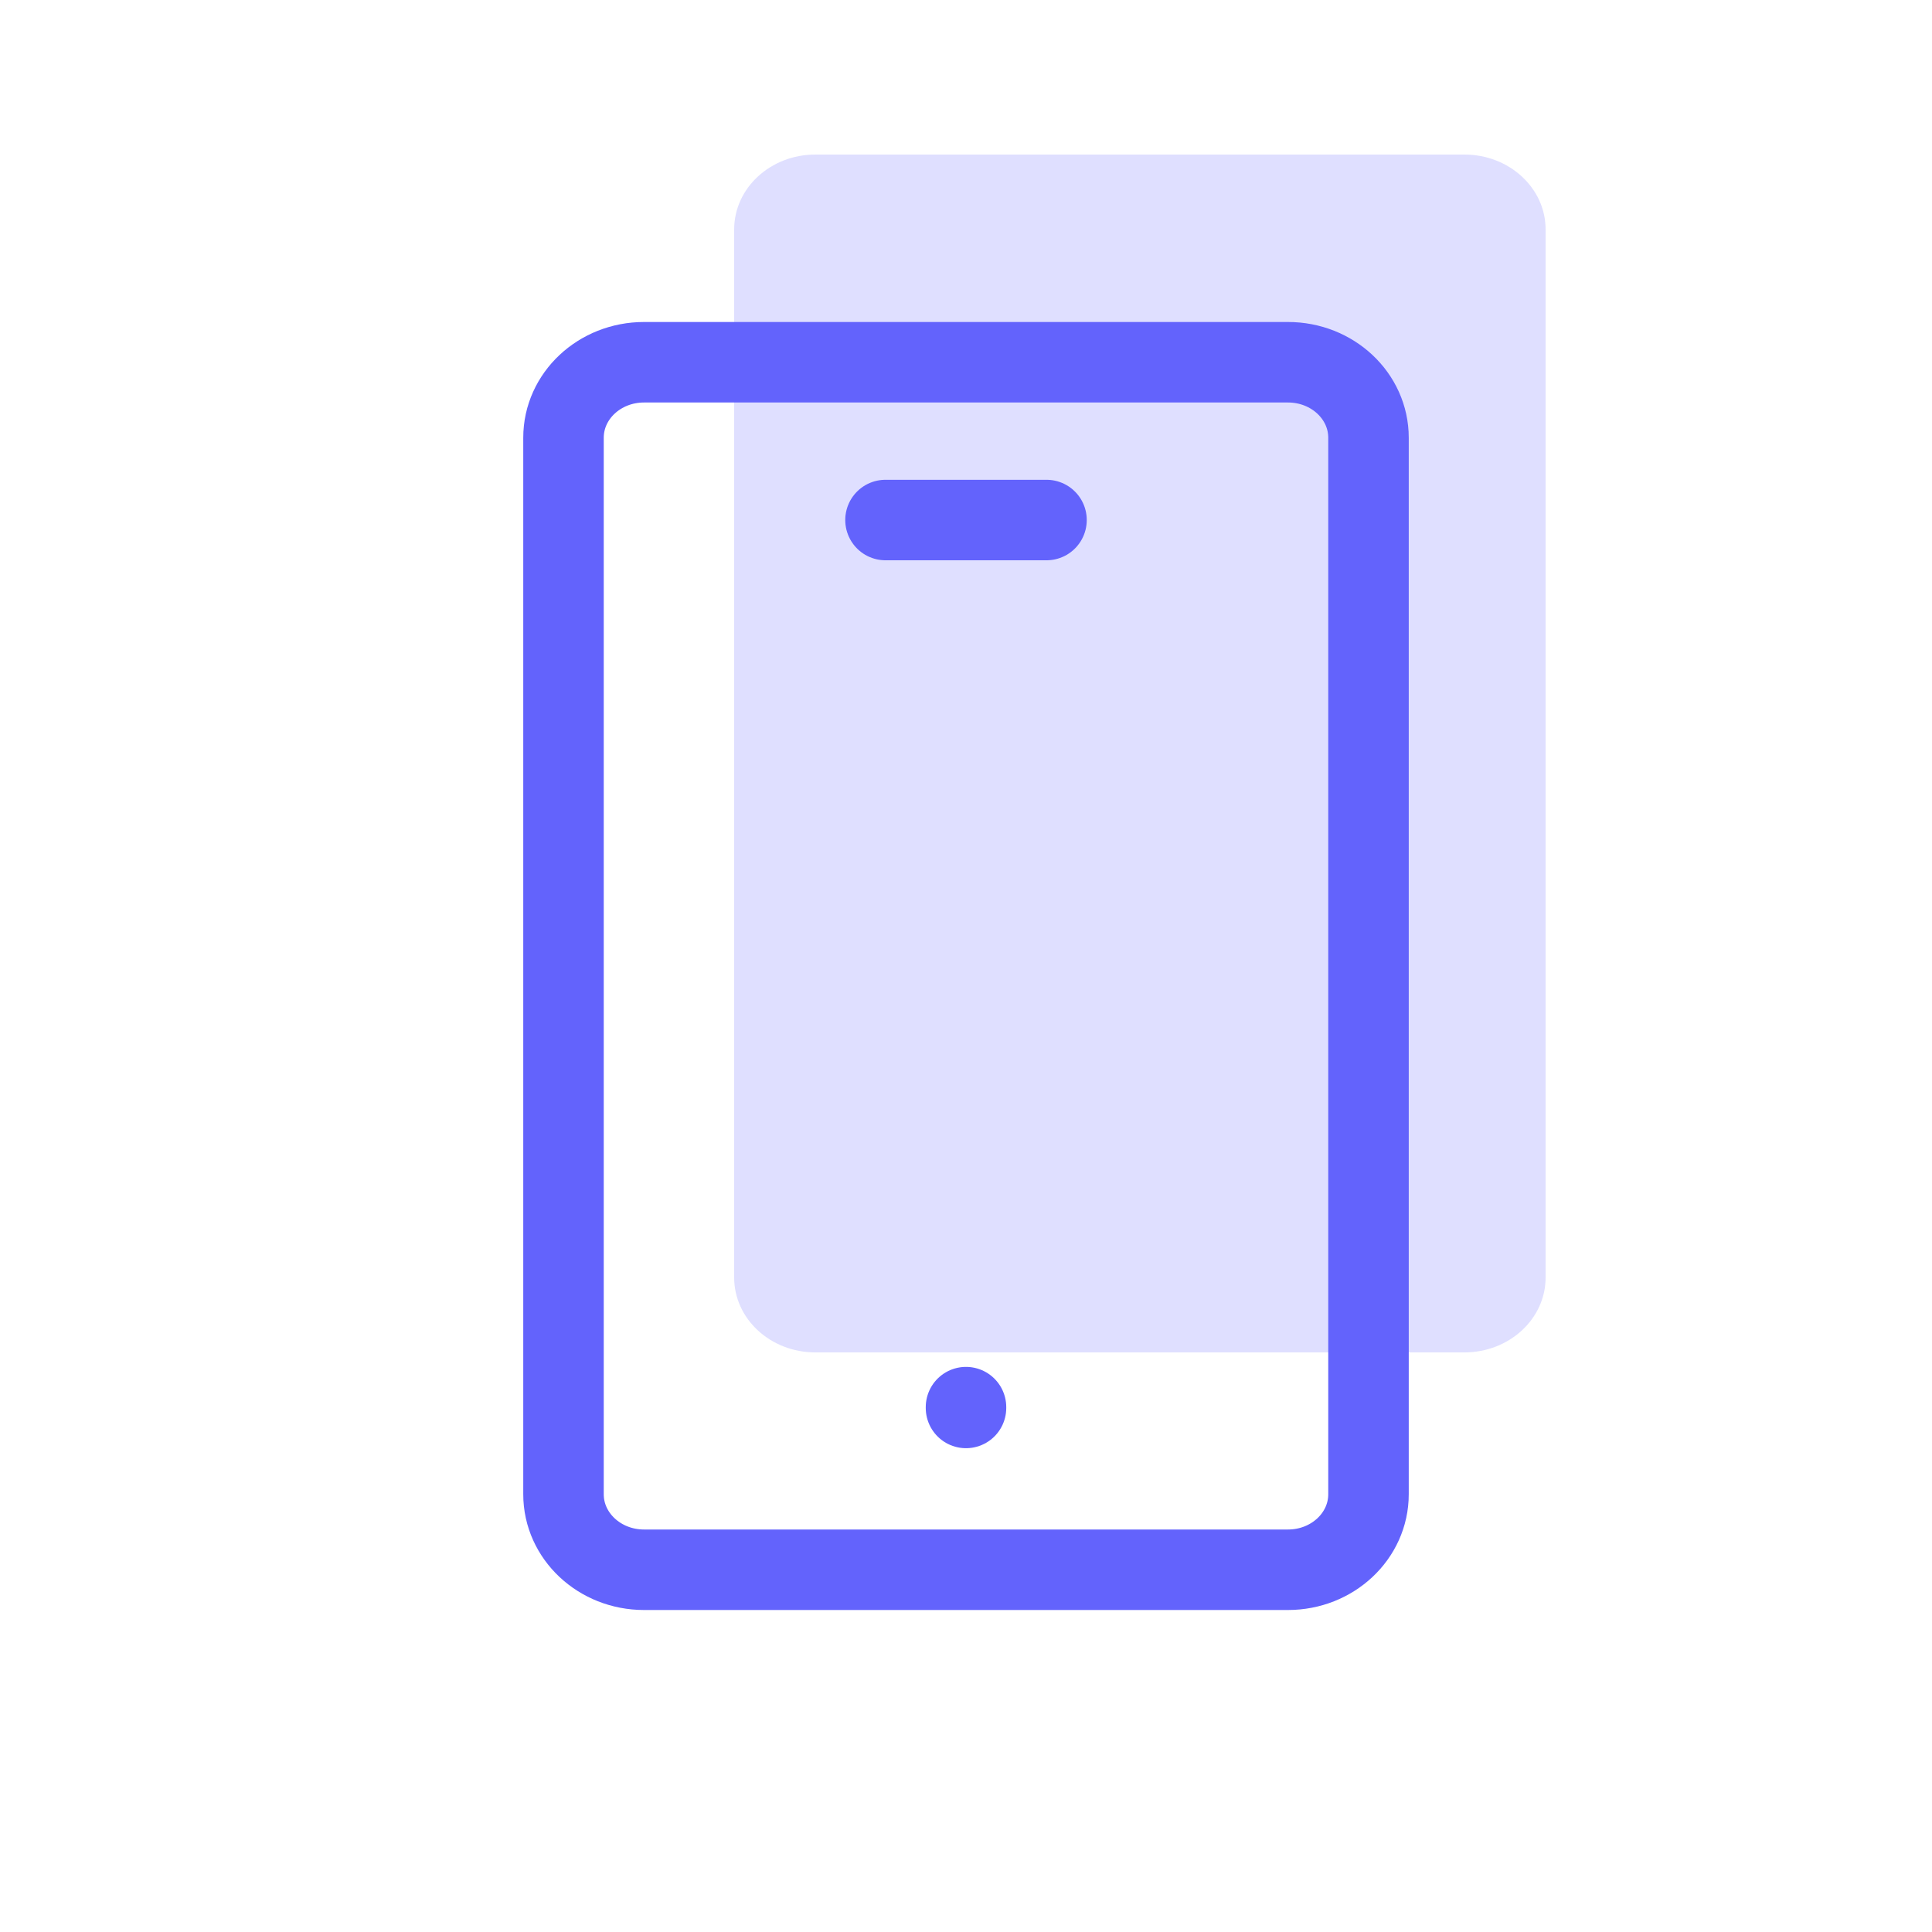 <svg width="48" height="48" viewBox="0 0 48 48" fill="none" xmlns="http://www.w3.org/2000/svg">
<path d="M36.384 3.84H20.256C19.143 3.84 18.24 4.673 18.24 5.7V31.74C18.24 32.767 19.143 33.6 20.256 33.6H36.384C37.497 33.6 38.4 32.767 38.4 31.74V5.7C38.4 4.673 37.497 3.84 36.384 3.84Z" fill="#DFDFFF"/>
<path d="M32 9H16C14.895 9 14 9.839 14 10.875V37.125C14 38.16 14.895 39 16 39H32C33.105 39 34 38.16 34 37.125V10.875C34 9.839 33.105 9 32 9Z" stroke="#6363FC" stroke-width="2" stroke-linecap="round" stroke-linejoin="round"/>
<path d="M22 12.92H26" stroke="#6363FC" stroke-width="2" stroke-linecap="round" stroke-linejoin="round"/>
<path d="M24 34.96V34.98" stroke="#6363FC" stroke-width="2" stroke-linecap="round" stroke-linejoin="round"/>
</svg>
